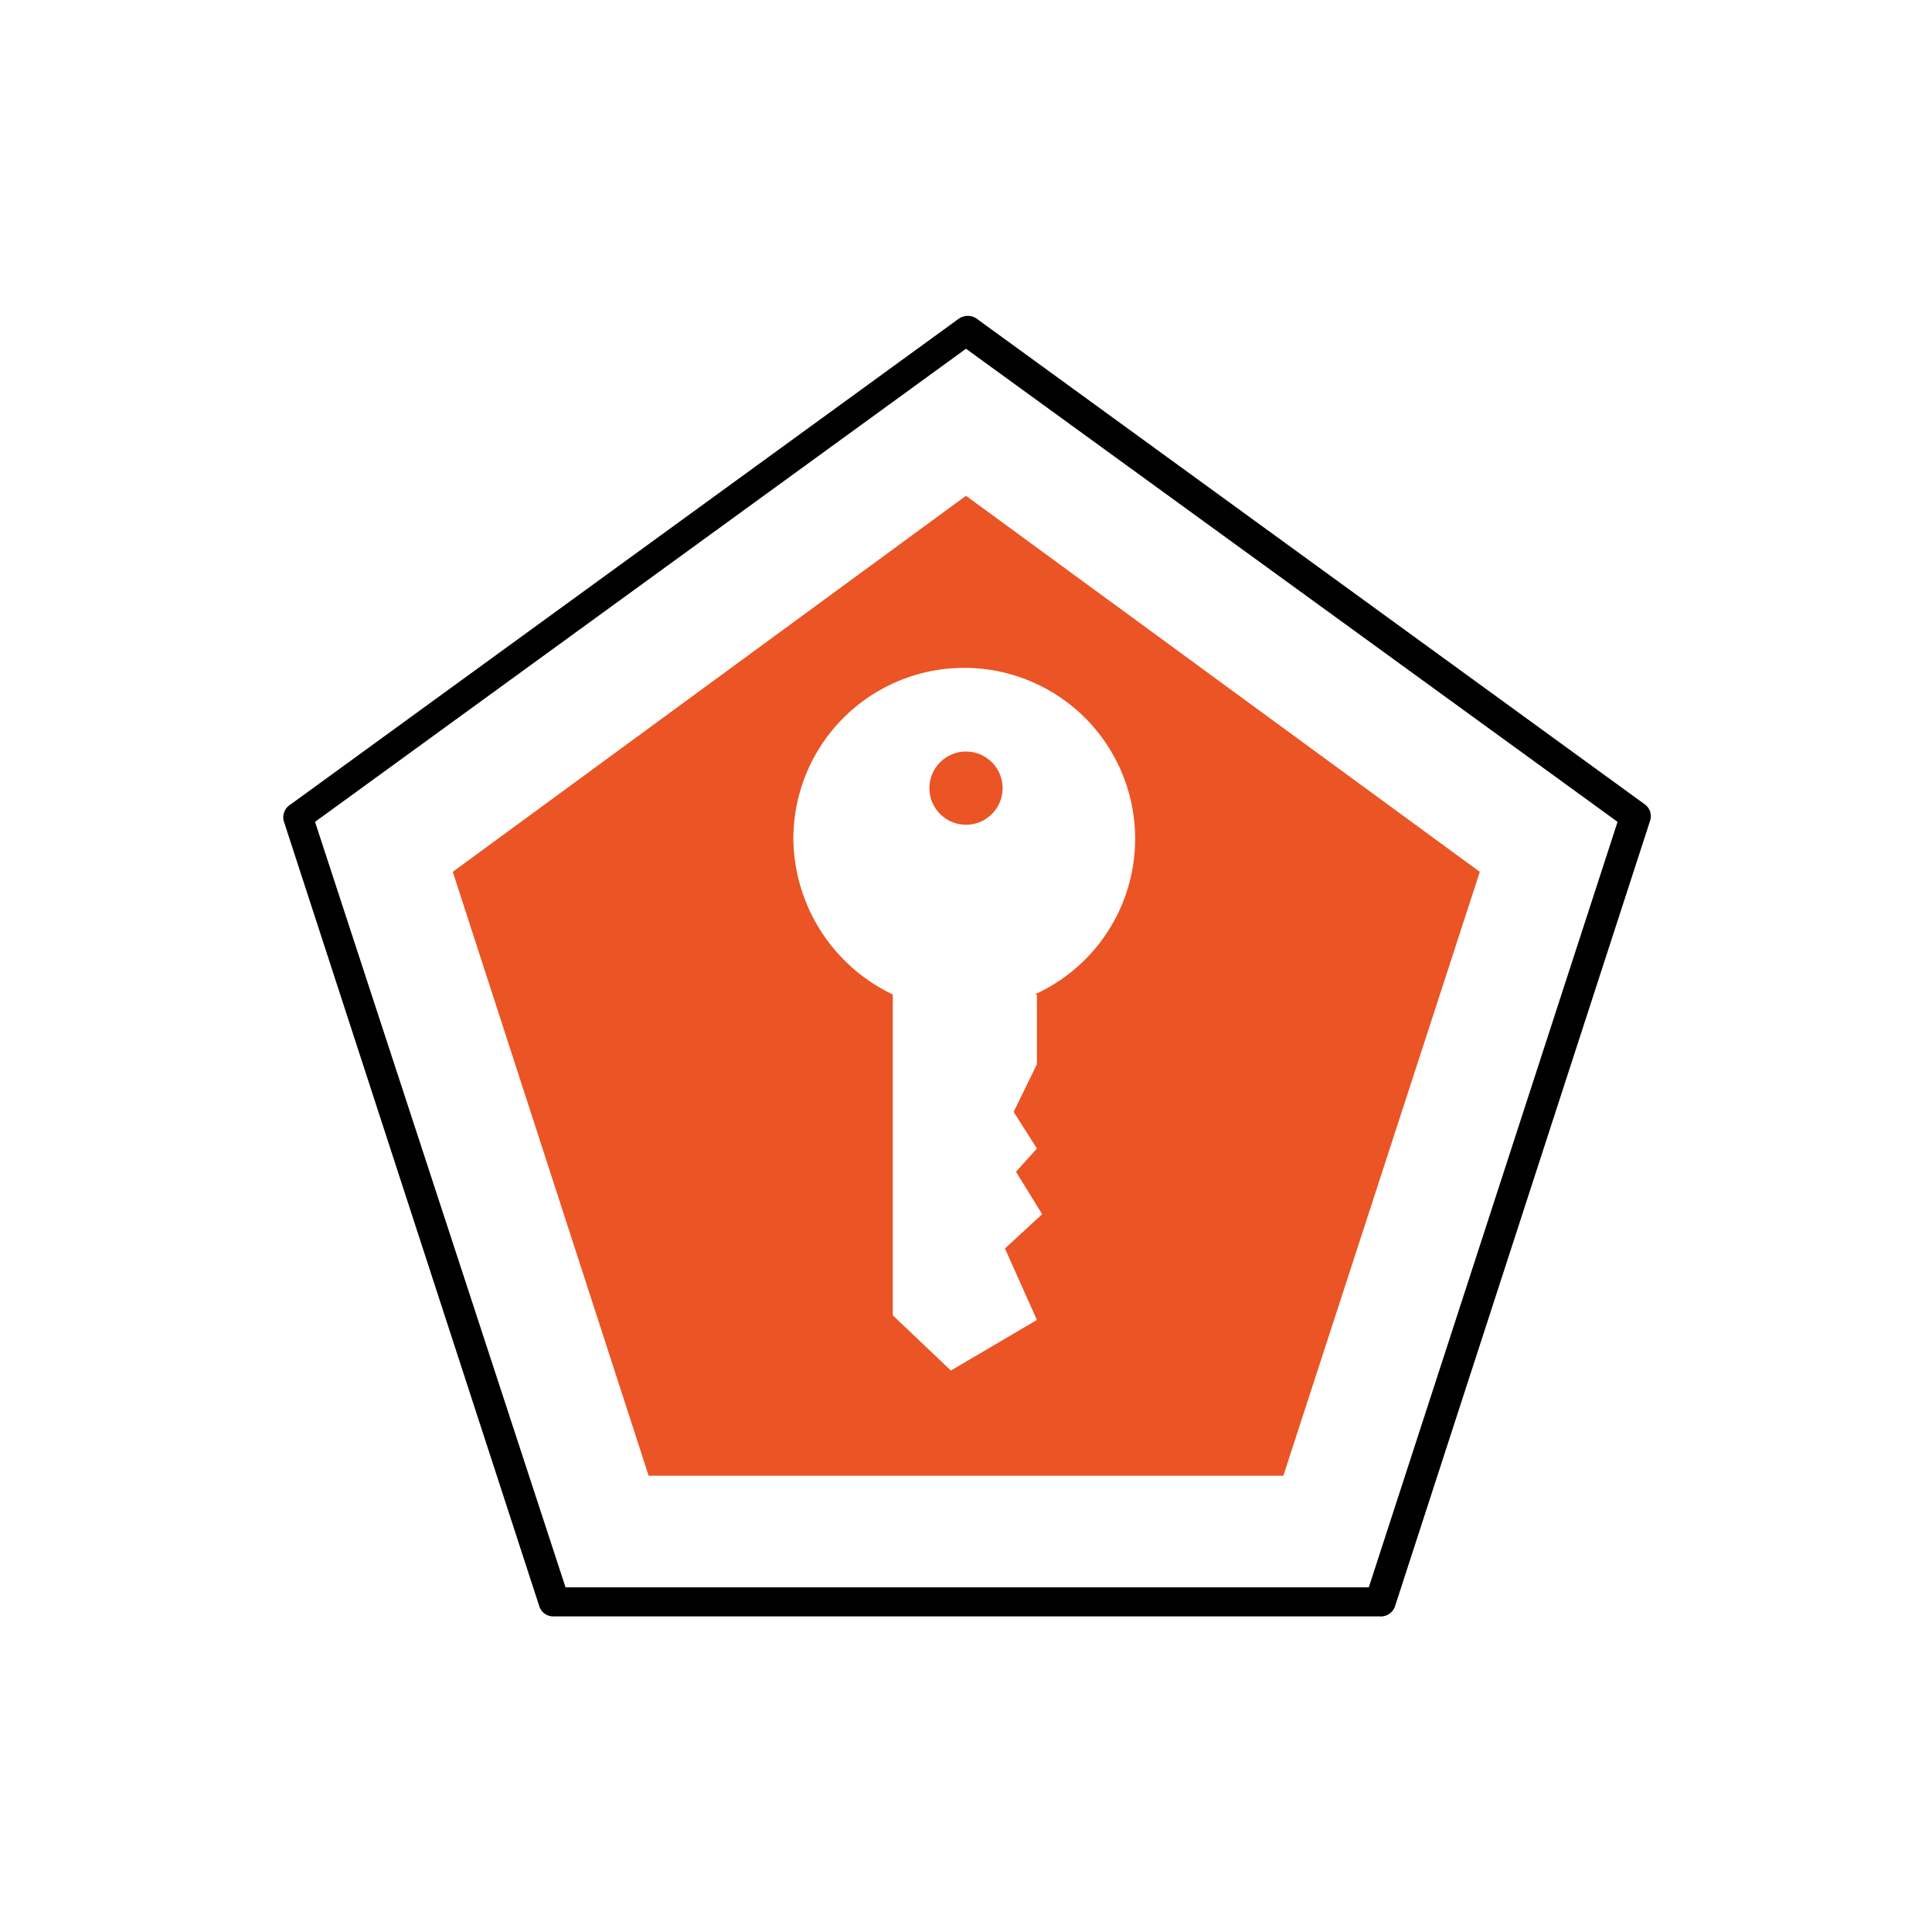 <svg xmlns="http://www.w3.org/2000/svg" viewBox="0 0 33.24 33.24"><defs><style>.cls-1{isolation:isolate;}.cls-2{mix-blend-mode:multiply;}.cls-3{fill:#eb5424;}</style></defs><title>Artboard 59 copy 4</title><g class="cls-1"><g id="Layer_1" data-name="Layer 1"><path d="M23.73,27.81H9.51a.25.25,0,0,1-.23-.17L4.88,14.12A.26.26,0,0,1,5,13.84l11.5-8.36a.27.27,0,0,1,.3,0l11.5,8.36a.25.25,0,0,1,.09.28L24,27.64A.26.26,0,0,1,23.73,27.81Zm-14-.5H23.55l4.28-13.17L16.62,6,5.42,14.14Z"/><g class="cls-2"><path class="cls-3" d="M16.62,8.53,7.79,15l3.37,10.39H22.08L25.46,15Zm1.22,8.58h0v1.2l-.4.82.4.63-.36.4.45.73-.64.59.55,1.23-1.48.87-1-.95V17.11h0a3,3,0,0,1-1.71-2.68,2.94,2.94,0,1,1,4.15,2.68Z"/></g><g class="cls-2"><circle class="cls-3" cx="16.62" cy="13.56" r="0.63"/></g></g></g></svg>